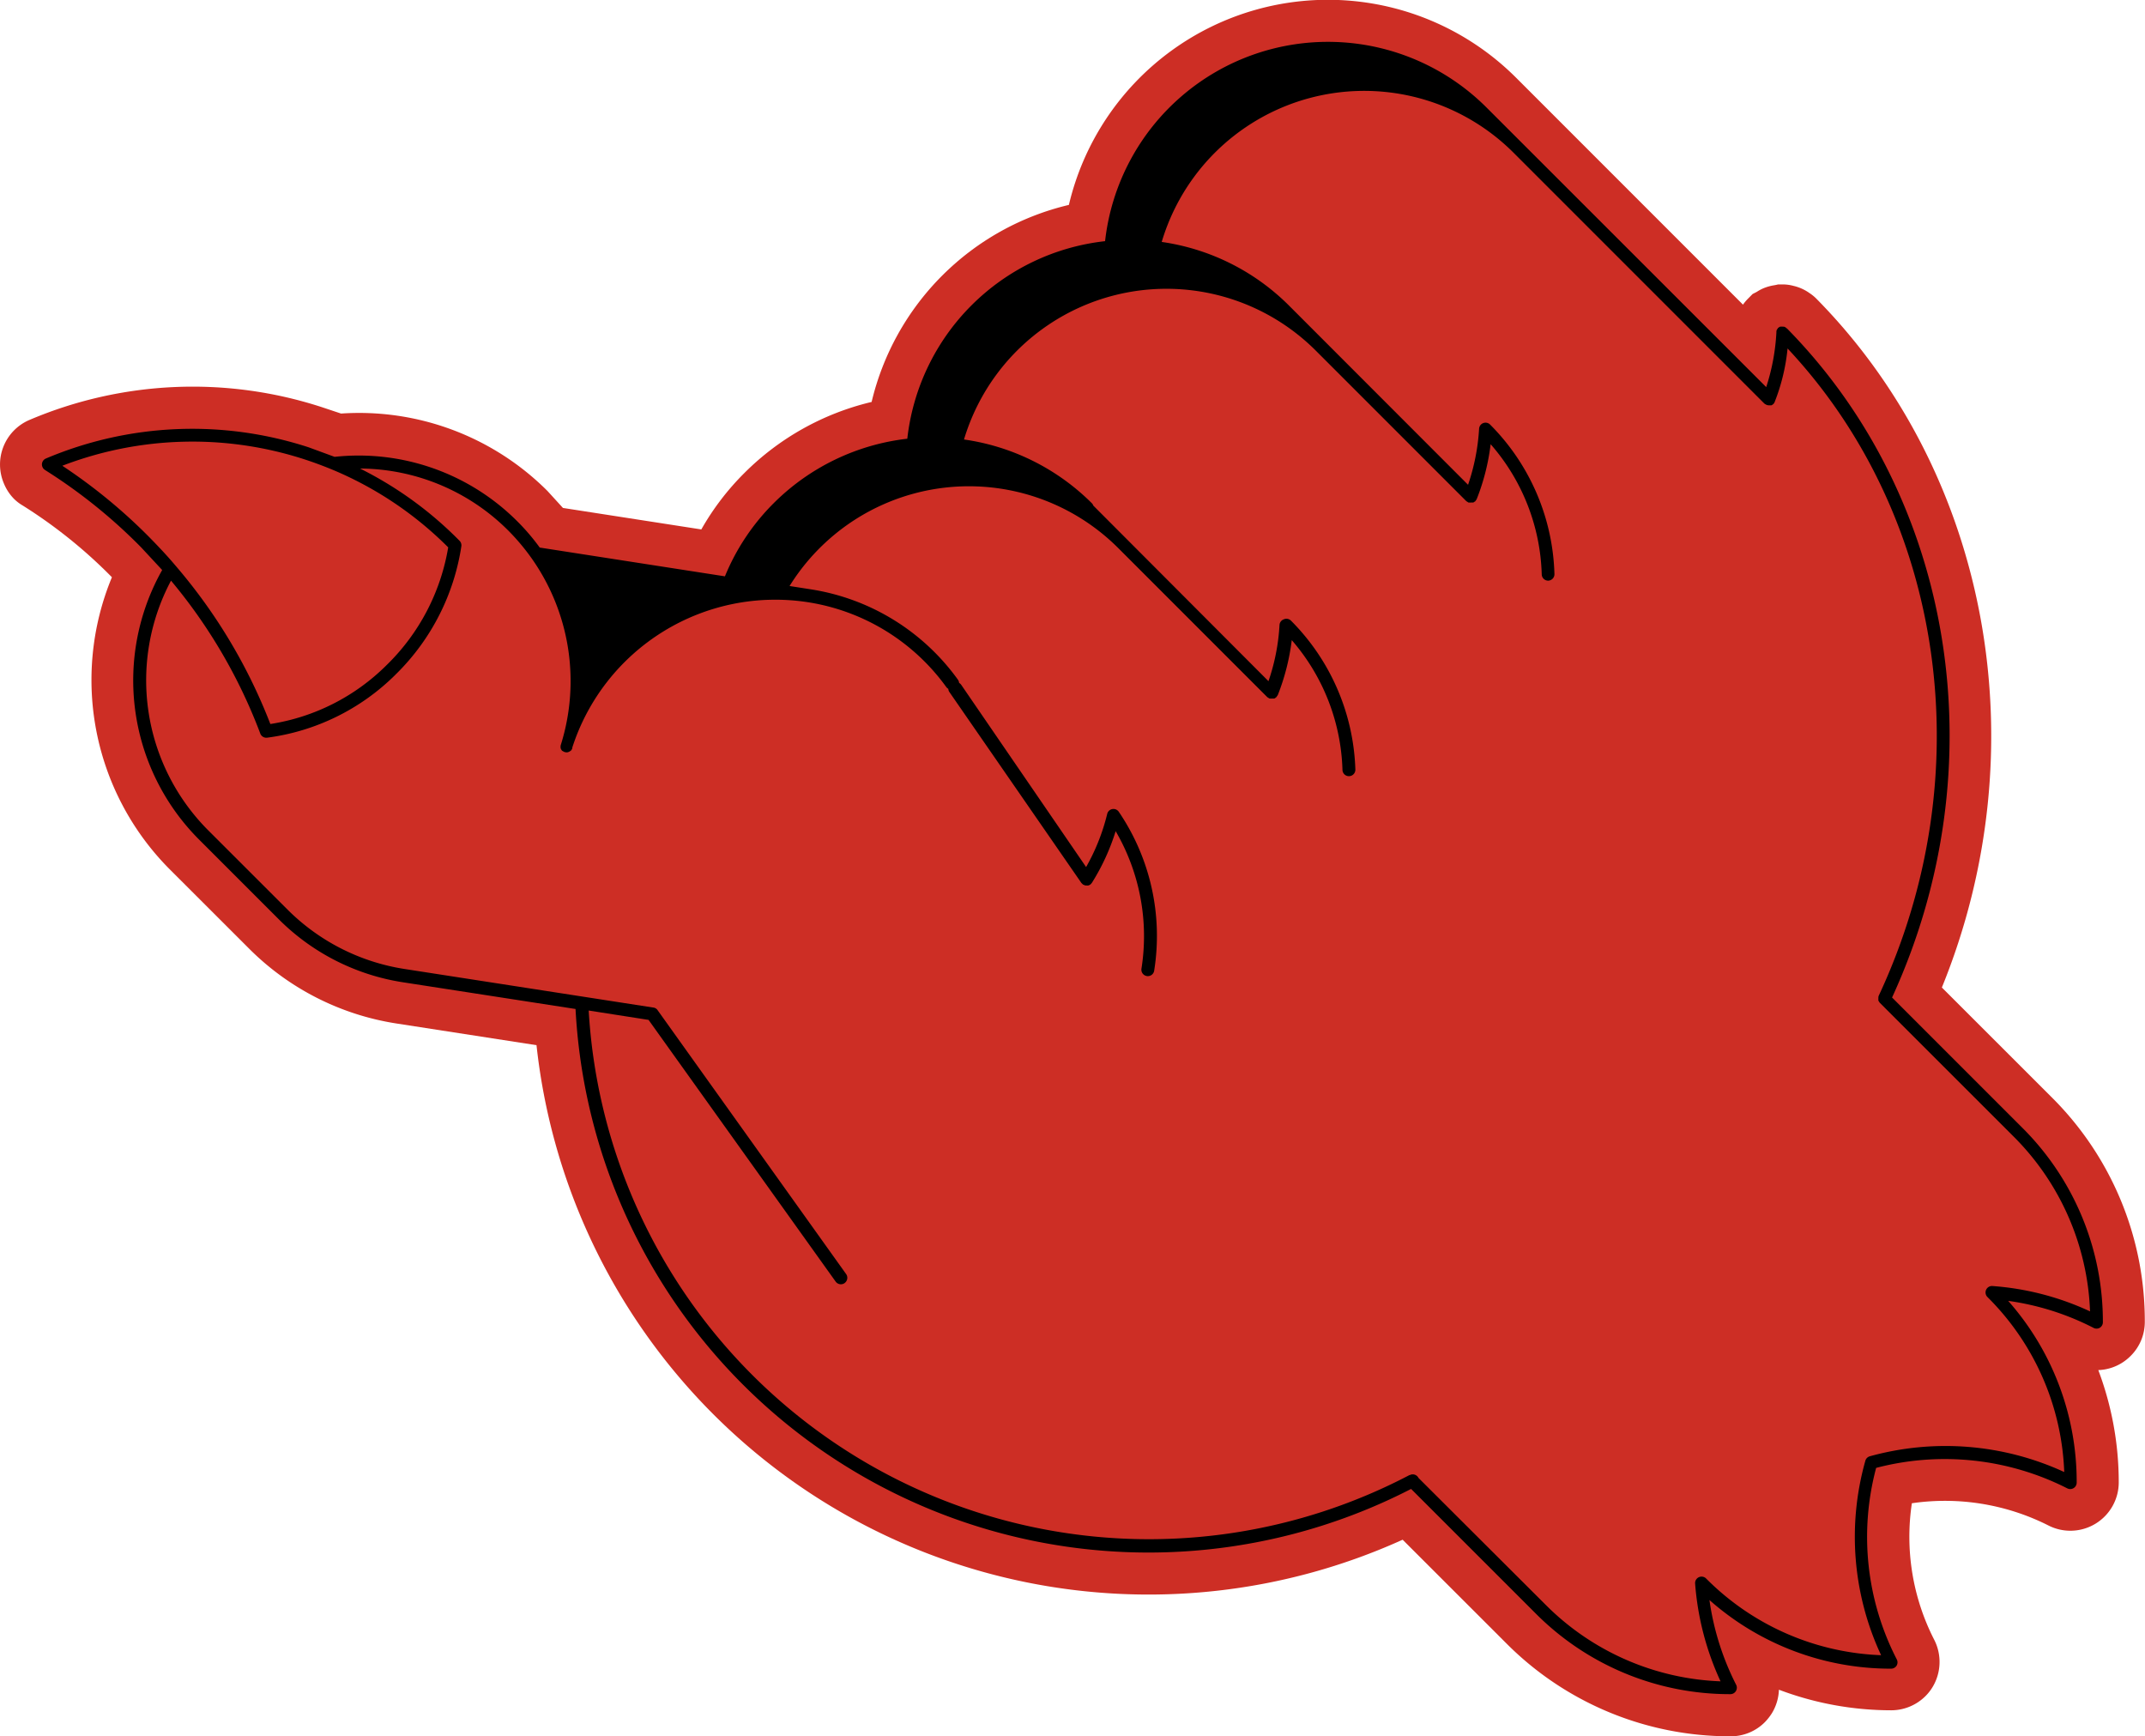 <svg xmlns="http://www.w3.org/2000/svg" viewBox="0 0 332.52 269.12" xmlns:v="https://vecta.io/nano"><path d="M-1236.03-1278.91h4703.81v2768.84h-4703.81z" fill="none" stroke="#cd2e25" stroke-miterlimit="10" stroke-width="10"/><path d="M298.49 262.89a7.53 7.53 0 0 1-5.3 2.2 49.3 49.3 0 0 1-17.42-3.19 7.5 7.5 0 0 1-1.08 3.63 8.5 8.5 0 0 1-1.1 1.4 7.42 7.42 0 0 1-5.31 2.19 48.88 48.88 0 0 1-34.76-14.4l-.67-.67-15.41-15.4A95.45 95.45 0 0 1 83.17 162l-21.76-3.37A41.18 41.18 0 0 1 38.58 147l-12.3-12.29a41.57 41.57 0 0 1-8.93-45.24l-.11-.11a76 76 0 0 0-13.71-11 6.8 6.8 0 0 1-1.32-1A7.4 7.4 0 0 1 .6 74.93a7.51 7.51 0 0 1 3.94-9.83 64.66 64.66 0 0 1 45.33-2l3 1a41.28 41.28 0 0 1 32 12l2.4 2.63 21.45 3.33a40.5 40.5 0 0 1 6.69-8.76 41.4 41.4 0 0 1 19.71-11 41.17 41.17 0 0 1 30.58-30.54 41.26 41.26 0 0 1 69.35-19.69l35.15 35.15a7 7 0 0 1 .78-.93l.71-.72.57-.29.15-.09a6.3 6.3 0 0 1 1.22-.61 7 7 0 0 1 1.32-.35l.33-.06.35-.08h1a6.6 6.6 0 0 1 1.4.22 7 7 0 0 1 2.5 1.13 6.6 6.6 0 0 1 1.08.89c26.93 27.34 34.49 69.72 19.42 106.73l17.07 17.06a48.86 48.86 0 0 1 14.39 34.74 7.43 7.43 0 0 1-2.2 5.31 7.6 7.6 0 0 1-1.44 1.13 7.4 7.4 0 0 1-3.57 1.06 49.3 49.3 0 0 1 3.17 17.41 7.5 7.5 0 0 1-10.93 6.66 35.56 35.56 0 0 0-21.14-3.43 35 35 0 0 0 3.47 21.17 7.55 7.55 0 0 1-.28 7.35 7.4 7.4 0 0 1-1.08 1.37" fill="#cd2e25"/><path d="M277 50.89s-.08 0-.12-.08a.7.7 0 0 0-.18-.12.6.6 0 0 0-.21-.06h-.14a.6.6 0 0 0-.23 0 .8.8 0 0 0-.16 0l-.14.08a.8.8 0 0 0-.19.13 1 1 0 0 1-.08.12 2 2 0 0 0-.11.18.6.6 0 0 0-.06.22v.13A32.8 32.8 0 0 1 273.8 60l-43.35-43.33a34.77 34.77 0 0 0-59.14 20.71A34.7 34.7 0 0 0 140.65 68a34.94 34.94 0 0 0-20.72 10 34.4 34.4 0 0 0-7.55 11.33l-28.71-4.46a33.4 33.4 0 0 0-3.47-4.06 34.74 34.74 0 0 0-28.33-10l-4-1.47a58.2 58.2 0 0 0-40.76 1.73 1 1 0 0 0-.53 1.31 1.1 1.1 0 0 0 .22.33l.18.14a82.5 82.5 0 0 1 14.91 12l3.25 3.5a34.89 34.89 0 0 0 5.74 41.8l12.3 12.3a34.7 34.7 0 0 0 19.22 9.79l26.82 4.15a88.95 88.95 0 0 0 129.53 74.39l19.33 19.32a42.44 42.44 0 0 0 30.16 12.49 1 1 0 0 0 .9-1.45A41.7 41.7 0 0 1 265 248a42.37 42.37 0 0 0 28.17 10.64 1 1 0 0 0 .71-.3.9.9 0 0 0 .14-.18 1 1 0 0 0 0-1 41.5 41.5 0 0 1-3.18-29.64 42 42 0 0 1 29.63 3.17 1 1 0 0 0 1.46-.88 42.3 42.3 0 0 0-10.62-28.18 41.3 41.3 0 0 1 13.2 4.17 1 1 0 0 0 1 0 1 1 0 0 0 .48-.85 42.37 42.37 0 0 0-12.49-30.15l-20.19-20.19C309.66 119 303.14 77.43 277 50.89M47.24 71.21c1.5.49 2.85 1 4.1 1.51a55.6 55.6 0 0 1 18.14 12.12 33.08 33.08 0 0 1-9.57 18.27 32.6 32.6 0 0 1-18 9.11 84.1 84.1 0 0 0-14.6-24.43l-.12-.14-.05-.06c-1.08-1.28-2.3-2.6-3.83-4.16A84.6 84.6 0 0 0 9.66 72.19a56.24 56.24 0 0 1 37.58-.98m244 83.13a.8.8 0 0 0-.05.21 1 1 0 0 0 0 .17.4.4 0 0 0 0 .18 1 1 0 0 0 0 .19.7.7 0 0 0 .09.14 1 1 0 0 0 .12.19l20.68 20.67A40.36 40.36 0 0 1 324 203.26a43.2 43.2 0 0 0-15.12-3.93 1 1 0 0 0-.79 1.7A40.3 40.3 0 0 1 320 228.16a44 44 0 0 0-30.14-2.44 1 1 0 0 0-.69.69 43.4 43.4 0 0 0 2.44 30.14 40.33 40.33 0 0 1-27.12-11.88 1 1 0 0 0-1.71.79 43.9 43.9 0 0 0 3.94 15.14 40.4 40.4 0 0 1-27.1-11.85l-19.72-19.67a1 1 0 0 0-1.2-.51l-.15.06h-.05a87 87 0 0 1-127.24-72l9.28 1.45 29 40.56a1 1 0 0 0 1.4.23l.12-.11a1 1 0 0 0 .11-1.28l-29.23-40.91a.92.92 0 0 0-.65-.4l-10.9-1.69-27.61-4.28a32.75 32.75 0 0 1-18.19-9.2l-12.3-12.29A32.91 32.91 0 0 1 26.51 90a81.9 81.9 0 0 1 13.84 23.7 1 1 0 0 0 1.06.64 34.58 34.58 0 0 0 19.91-9.78c.06-.07.13-.13.2-.2a35.2 35.2 0 0 0 10-19.69 1 1 0 0 0-.28-.85 57.8 57.8 0 0 0-15.43-11.2 32.75 32.75 0 0 1 23 9.63 34 34 0 0 1 3.52 4.17 33 33 0 0 1 4.62 29 .8.8 0 0 0-.05.3 1 1 0 0 0 0 .15.7.7 0 0 0 .07.24.1.1 0 0 0 .05.08 1.4 1.4 0 0 0 .13.2h.06a1 1 0 0 0 .84.2l.21-.09.09-.06a.8.8 0 0 0 .15-.09 1.2 1.2 0 0 0 .22-.37v-.12a33.07 33.07 0 0 1 36.51-22.52 32.64 32.64 0 0 1 21.47 13.16 1 1 0 0 0 .31.27.87.87 0 0 0 .15.47l20.48 29.62a1 1 0 0 0 .11.1 1 1 0 0 0 .18.17h.05a.9.9 0 0 0 .31.12h.19a.7.7 0 0 0 .2 0 .8.8 0 0 0 .32-.14.7.7 0 0 0 .13-.11l.08-.1.06-.07a34 34 0 0 0 3.68-8 32.3 32.3 0 0 1 4 21.31 1 1 0 0 0 1.69.87 1 1 0 0 0 .28-.55 34.24 34.24 0 0 0-5.48-24.63 1 1 0 0 0-1.8.32 32 32 0 0 1-3.27 8.24L149 106.13a1.3 1.3 0 0 0-.32-.29 1 1 0 0 0-.18-.49 34.65 34.65 0 0 0-22.77-14l-3.33-.52a32.74 32.74 0 0 1 51-5.83l23.06 23.06a13 13 0 0 1 .33.21h.09a1 1 0 0 0 .29 0 .7.7 0 0 0 .2 0 1 1 0 0 0 .18 0 1 1 0 0 0 .25-.17l.07-.05s.06-.1.1-.15a2 2 0 0 0 .12-.18 34.6 34.6 0 0 0 2.16-8.5 32.1 32.1 0 0 1 7.86 20.11 1 1 0 1 0 2-.05 34.2 34.2 0 0 0-10-23.1A1 1 0 0 0 199 96a1 1 0 0 0-.65.88 32.1 32.1 0 0 1-1.71 8.7l-27.15-27.21a1 1 0 0 0-.23-.37l-.07-.07a35 35 0 0 0-19.75-9.81A32.76 32.76 0 0 1 204 54.37l23.31 23.31.18.11a.7.7 0 0 0 .15.1h.11a.8.8 0 0 0 .27 0 1 1 0 0 0 .18 0h.19a1.3 1.3 0 0 0 .24-.16s.06 0 .08-.06a1 1 0 0 0 .11-.15 1 1 0 0 0 .11-.18 34.2 34.2 0 0 0 2.15-8.49A32 32 0 0 1 239 89a1 1 0 0 0 1 1 1 1 0 0 0 .97-1.03A34.14 34.14 0 0 0 231 65.81a1 1 0 0 0-1.71.65 32.8 32.8 0 0 1-1.71 8.68l-27.79-27.81a34.9 34.9 0 0 0-19.7-9.83 32.75 32.75 0 0 1 54.57-13.8l38.84 38.84a1 1 0 0 0 .18.12 1 1 0 0 0 .48.16h.1a1 1 0 0 0 .25 0h.1a1.3 1.3 0 0 0 .29-.19 1 1 0 0 0 .21-.32 30.7 30.7 0 0 0 2-8.3c24.41 26.05 30.14 66.1 14.13 100.33"/></svg>